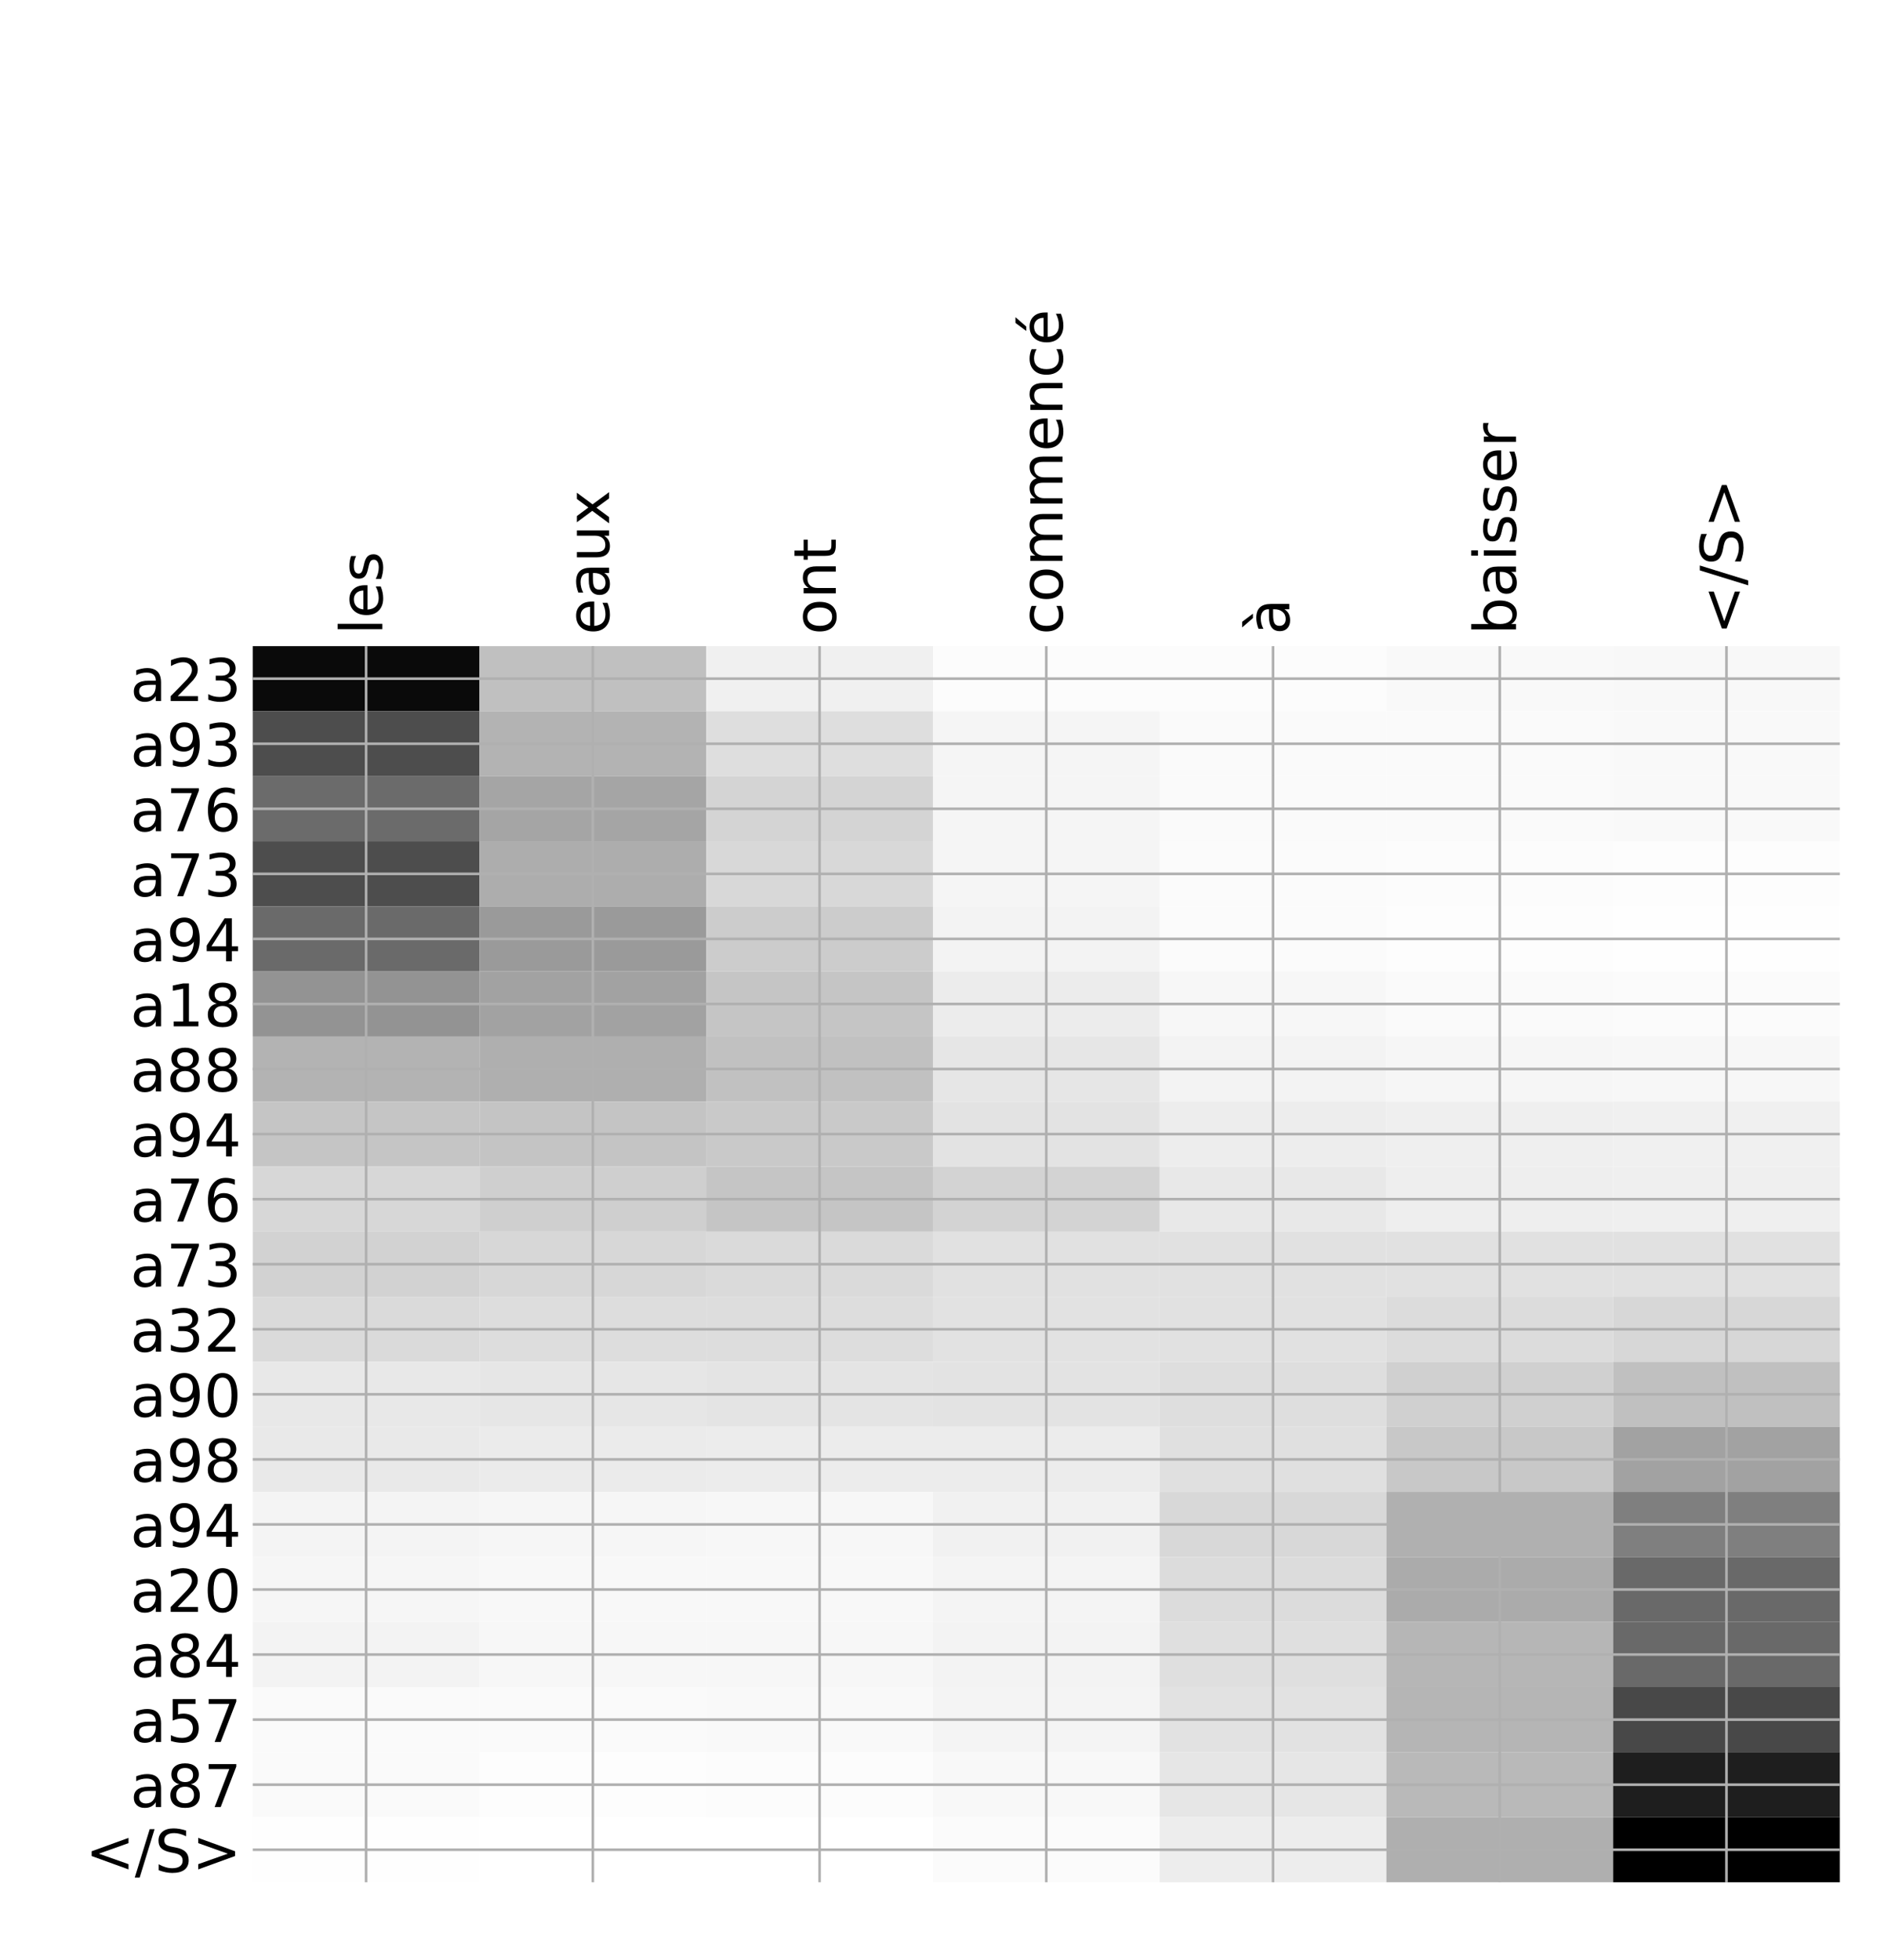 <?xml version="1.0" encoding="utf-8" standalone="no"?>
<!DOCTYPE svg PUBLIC "-//W3C//DTD SVG 1.1//EN"
  "http://www.w3.org/Graphics/SVG/1.1/DTD/svg11.dtd">
<!-- Created with matplotlib (http://matplotlib.org/) -->
<svg height="599pt" version="1.1" viewBox="0 0 576 599" width="576pt" xmlns="http://www.w3.org/2000/svg" xmlns:xlink="http://www.w3.org/1999/xlink">
 <defs>
  <style type="text/css">
*{stroke-linecap:butt;stroke-linejoin:round;}
  </style>
 </defs>
 <g id="figure_1">
  <g id="patch_1">
   <path d="M 0 600 
L 576 600 
L 576 0 
L 0 0 
z
" style="fill:#ffffff;"/>
  </g>
  <g id="axes_1">
   <g id="PolyCollection_1">
    <path clip-path="url(#p29b4d86c1b)" d="M 77.275 197.483 
L 77.275 217.367 
L 146.593 217.367 
L 146.593 197.483 
L 77.275 197.483 
z
" style="fill:#0a0a0a;"/>
    <path clip-path="url(#p29b4d86c1b)" d="M 146.593 197.483 
L 146.593 217.367 
L 215.911 217.367 
L 215.911 197.483 
L 146.593 197.483 
z
" style="fill:#c0c0c0;"/>
    <path clip-path="url(#p29b4d86c1b)" d="M 215.911 197.483 
L 215.911 217.367 
L 285.229 217.367 
L 285.229 197.483 
L 215.911 197.483 
z
" style="fill:#f0f0f0;"/>
    <path clip-path="url(#p29b4d86c1b)" d="M 285.229 197.483 
L 285.229 217.367 
L 354.546 217.367 
L 354.546 197.483 
L 285.229 197.483 
z
" style="fill:#fcfcfc;"/>
    <path clip-path="url(#p29b4d86c1b)" d="M 354.546 197.483 
L 354.546 217.367 
L 423.864 217.367 
L 423.864 197.483 
L 354.546 197.483 
z
" style="fill:#fcfcfc;"/>
    <path clip-path="url(#p29b4d86c1b)" d="M 423.864 197.483 
L 423.864 217.367 
L 493.182 217.367 
L 493.182 197.483 
L 423.864 197.483 
z
" style="fill:#f9f9f9;"/>
    <path clip-path="url(#p29b4d86c1b)" d="M 493.182 197.483 
L 493.182 217.367 
L 562.5 217.367 
L 562.5 197.483 
L 493.182 197.483 
z
" style="fill:#f8f8f8;"/>
    <path clip-path="url(#p29b4d86c1b)" d="M 77.275 217.367 
L 77.275 237.251 
L 146.593 237.251 
L 146.593 217.367 
L 77.275 217.367 
z
" style="fill:#4d4d4d;"/>
    <path clip-path="url(#p29b4d86c1b)" d="M 146.593 217.367 
L 146.593 237.251 
L 215.911 237.251 
L 215.911 217.367 
L 146.593 217.367 
z
" style="fill:#b3b3b3;"/>
    <path clip-path="url(#p29b4d86c1b)" d="M 215.911 217.367 
L 215.911 237.251 
L 285.229 237.251 
L 285.229 217.367 
L 215.911 217.367 
z
" style="fill:#dedede;"/>
    <path clip-path="url(#p29b4d86c1b)" d="M 285.229 217.367 
L 285.229 237.251 
L 354.546 237.251 
L 354.546 217.367 
L 285.229 217.367 
z
" style="fill:#f5f5f5;"/>
    <path clip-path="url(#p29b4d86c1b)" d="M 354.546 217.367 
L 354.546 237.251 
L 423.864 237.251 
L 423.864 217.367 
L 354.546 217.367 
z
" style="fill:#fafafa;"/>
    <path clip-path="url(#p29b4d86c1b)" d="M 423.864 217.367 
L 423.864 237.251 
L 493.182 237.251 
L 493.182 217.367 
L 423.864 217.367 
z
" style="fill:#fafafa;"/>
    <path clip-path="url(#p29b4d86c1b)" d="M 493.182 217.367 
L 493.182 237.251 
L 562.5 237.251 
L 562.5 217.367 
L 493.182 217.367 
z
" style="fill:#f9f9f9;"/>
    <path clip-path="url(#p29b4d86c1b)" d="M 77.275 237.251 
L 77.275 257.135 
L 146.593 257.135 
L 146.593 237.251 
L 77.275 237.251 
z
" style="fill:#6b6b6b;"/>
    <path clip-path="url(#p29b4d86c1b)" d="M 146.593 237.251 
L 146.593 257.135 
L 215.911 257.135 
L 215.911 237.251 
L 146.593 237.251 
z
" style="fill:#a5a5a5;"/>
    <path clip-path="url(#p29b4d86c1b)" d="M 215.911 237.251 
L 215.911 257.135 
L 285.229 257.135 
L 285.229 237.251 
L 215.911 237.251 
z
" style="fill:#d4d4d4;"/>
    <path clip-path="url(#p29b4d86c1b)" d="M 285.229 237.251 
L 285.229 257.135 
L 354.546 257.135 
L 354.546 237.251 
L 285.229 237.251 
z
" style="fill:#f5f5f5;"/>
    <path clip-path="url(#p29b4d86c1b)" d="M 354.546 237.251 
L 354.546 257.135 
L 423.864 257.135 
L 423.864 237.251 
L 354.546 237.251 
z
" style="fill:#fafafa;"/>
    <path clip-path="url(#p29b4d86c1b)" d="M 423.864 237.251 
L 423.864 257.135 
L 493.182 257.135 
L 493.182 237.251 
L 423.864 237.251 
z
" style="fill:#fafafa;"/>
    <path clip-path="url(#p29b4d86c1b)" d="M 493.182 237.251 
L 493.182 257.135 
L 562.5 257.135 
L 562.5 237.251 
L 493.182 237.251 
z
" style="fill:#f9f9f9;"/>
    <path clip-path="url(#p29b4d86c1b)" d="M 77.275 257.135 
L 77.275 277.02 
L 146.593 277.02 
L 146.593 257.135 
L 77.275 257.135 
z
" style="fill:#4d4d4d;"/>
    <path clip-path="url(#p29b4d86c1b)" d="M 146.593 257.135 
L 146.593 277.02 
L 215.911 277.02 
L 215.911 257.135 
L 146.593 257.135 
z
" style="fill:#adadad;"/>
    <path clip-path="url(#p29b4d86c1b)" d="M 215.911 257.135 
L 215.911 277.02 
L 285.229 277.02 
L 285.229 257.135 
L 215.911 257.135 
z
" style="fill:#d8d8d8;"/>
    <path clip-path="url(#p29b4d86c1b)" d="M 285.229 257.135 
L 285.229 277.02 
L 354.546 277.02 
L 354.546 257.135 
L 285.229 257.135 
z
" style="fill:#f5f5f5;"/>
    <path clip-path="url(#p29b4d86c1b)" d="M 354.546 257.135 
L 354.546 277.02 
L 423.864 277.02 
L 423.864 257.135 
L 354.546 257.135 
z
" style="fill:#fbfbfb;"/>
    <path clip-path="url(#p29b4d86c1b)" d="M 423.864 257.135 
L 423.864 277.02 
L 493.182 277.02 
L 493.182 257.135 
L 423.864 257.135 
z
" style="fill:#fcfcfc;"/>
    <path clip-path="url(#p29b4d86c1b)" d="M 493.182 257.135 
L 493.182 277.02 
L 562.5 277.02 
L 562.5 257.135 
L 493.182 257.135 
z
" style="fill:#fdfdfd;"/>
    <path clip-path="url(#p29b4d86c1b)" d="M 77.275 277.02 
L 77.275 296.904 
L 146.593 296.904 
L 146.593 277.02 
L 77.275 277.02 
z
" style="fill:#6a6a6a;"/>
    <path clip-path="url(#p29b4d86c1b)" d="M 146.593 277.02 
L 146.593 296.904 
L 215.911 296.904 
L 215.911 277.02 
L 146.593 277.02 
z
" style="fill:#9a9a9a;"/>
    <path clip-path="url(#p29b4d86c1b)" d="M 215.911 277.02 
L 215.911 296.904 
L 285.229 296.904 
L 285.229 277.02 
L 215.911 277.02 
z
" style="fill:#cccccc;"/>
    <path clip-path="url(#p29b4d86c1b)" d="M 285.229 277.02 
L 285.229 296.904 
L 354.546 296.904 
L 354.546 277.02 
L 285.229 277.02 
z
" style="fill:#f3f3f3;"/>
    <path clip-path="url(#p29b4d86c1b)" d="M 354.546 277.02 
L 354.546 296.904 
L 423.864 296.904 
L 423.864 277.02 
L 354.546 277.02 
z
" style="fill:#fbfbfb;"/>
    <path clip-path="url(#p29b4d86c1b)" d="M 423.864 277.02 
L 423.864 296.904 
L 493.182 296.904 
L 493.182 277.02 
L 423.864 277.02 
z
" style="fill:#fdfdfd;"/>
    <path clip-path="url(#p29b4d86c1b)" d="M 493.182 277.02 
L 493.182 296.904 
L 562.5 296.904 
L 562.5 277.02 
L 493.182 277.02 
z
" style="fill:#fefefe;"/>
    <path clip-path="url(#p29b4d86c1b)" d="M 77.275 296.904 
L 77.275 316.788 
L 146.593 316.788 
L 146.593 296.904 
L 77.275 296.904 
z
" style="fill:#939393;"/>
    <path clip-path="url(#p29b4d86c1b)" d="M 146.593 296.904 
L 146.593 316.788 
L 215.911 316.788 
L 215.911 296.904 
L 146.593 296.904 
z
" style="fill:#a2a2a2;"/>
    <path clip-path="url(#p29b4d86c1b)" d="M 215.911 296.904 
L 215.911 316.788 
L 285.229 316.788 
L 285.229 296.904 
L 215.911 296.904 
z
" style="fill:#c5c5c5;"/>
    <path clip-path="url(#p29b4d86c1b)" d="M 285.229 296.904 
L 285.229 316.788 
L 354.546 316.788 
L 354.546 296.904 
L 285.229 296.904 
z
" style="fill:#ececec;"/>
    <path clip-path="url(#p29b4d86c1b)" d="M 354.546 296.904 
L 354.546 316.788 
L 423.864 316.788 
L 423.864 296.904 
L 354.546 296.904 
z
" style="fill:#f7f7f7;"/>
    <path clip-path="url(#p29b4d86c1b)" d="M 423.864 296.904 
L 423.864 316.788 
L 493.182 316.788 
L 493.182 296.904 
L 423.864 296.904 
z
" style="fill:#fafafa;"/>
    <path clip-path="url(#p29b4d86c1b)" d="M 493.182 296.904 
L 493.182 316.788 
L 562.5 316.788 
L 562.5 296.904 
L 493.182 296.904 
z
" style="fill:#fbfbfb;"/>
    <path clip-path="url(#p29b4d86c1b)" d="M 77.275 316.788 
L 77.275 336.672 
L 146.593 336.672 
L 146.593 316.788 
L 77.275 316.788 
z
" style="fill:#b3b3b3;"/>
    <path clip-path="url(#p29b4d86c1b)" d="M 146.593 316.788 
L 146.593 336.672 
L 215.911 336.672 
L 215.911 316.788 
L 146.593 316.788 
z
" style="fill:#afafaf;"/>
    <path clip-path="url(#p29b4d86c1b)" d="M 215.911 316.788 
L 215.911 336.672 
L 285.229 336.672 
L 285.229 316.788 
L 215.911 316.788 
z
" style="fill:#c1c1c1;"/>
    <path clip-path="url(#p29b4d86c1b)" d="M 285.229 316.788 
L 285.229 336.672 
L 354.546 336.672 
L 354.546 316.788 
L 285.229 316.788 
z
" style="fill:#e6e6e6;"/>
    <path clip-path="url(#p29b4d86c1b)" d="M 354.546 316.788 
L 354.546 336.672 
L 423.864 336.672 
L 423.864 316.788 
L 354.546 316.788 
z
" style="fill:#f3f3f3;"/>
    <path clip-path="url(#p29b4d86c1b)" d="M 423.864 316.788 
L 423.864 336.672 
L 493.182 336.672 
L 493.182 316.788 
L 423.864 316.788 
z
" style="fill:#f6f6f6;"/>
    <path clip-path="url(#p29b4d86c1b)" d="M 493.182 316.788 
L 493.182 336.672 
L 562.5 336.672 
L 562.5 316.788 
L 493.182 316.788 
z
" style="fill:#f7f7f7;"/>
    <path clip-path="url(#p29b4d86c1b)" d="M 77.275 336.672 
L 77.275 356.556 
L 146.593 356.556 
L 146.593 336.672 
L 77.275 336.672 
z
" style="fill:#c5c5c5;"/>
    <path clip-path="url(#p29b4d86c1b)" d="M 146.593 336.672 
L 146.593 356.556 
L 215.911 356.556 
L 215.911 336.672 
L 146.593 336.672 
z
" style="fill:#c4c4c4;"/>
    <path clip-path="url(#p29b4d86c1b)" d="M 215.911 336.672 
L 215.911 356.556 
L 285.229 356.556 
L 285.229 336.672 
L 215.911 336.672 
z
" style="fill:#c9c9c9;"/>
    <path clip-path="url(#p29b4d86c1b)" d="M 285.229 336.672 
L 285.229 356.556 
L 354.546 356.556 
L 354.546 336.672 
L 285.229 336.672 
z
" style="fill:#e3e3e3;"/>
    <path clip-path="url(#p29b4d86c1b)" d="M 354.546 336.672 
L 354.546 356.556 
L 423.864 356.556 
L 423.864 336.672 
L 354.546 336.672 
z
" style="fill:#ededed;"/>
    <path clip-path="url(#p29b4d86c1b)" d="M 423.864 336.672 
L 423.864 356.556 
L 493.182 356.556 
L 493.182 336.672 
L 423.864 336.672 
z
" style="fill:#efefef;"/>
    <path clip-path="url(#p29b4d86c1b)" d="M 493.182 336.672 
L 493.182 356.556 
L 562.5 356.556 
L 562.5 336.672 
L 493.182 336.672 
z
" style="fill:#f0f0f0;"/>
    <path clip-path="url(#p29b4d86c1b)" d="M 77.275 356.556 
L 77.275 376.441 
L 146.593 376.441 
L 146.593 356.556 
L 77.275 356.556 
z
" style="fill:#d7d7d7;"/>
    <path clip-path="url(#p29b4d86c1b)" d="M 146.593 356.556 
L 146.593 376.441 
L 215.911 376.441 
L 215.911 356.556 
L 146.593 356.556 
z
" style="fill:#cfcfcf;"/>
    <path clip-path="url(#p29b4d86c1b)" d="M 215.911 356.556 
L 215.911 376.441 
L 285.229 376.441 
L 285.229 356.556 
L 215.911 356.556 
z
" style="fill:#c5c5c5;"/>
    <path clip-path="url(#p29b4d86c1b)" d="M 285.229 356.556 
L 285.229 376.441 
L 354.546 376.441 
L 354.546 356.556 
L 285.229 356.556 
z
" style="fill:#d3d3d3;"/>
    <path clip-path="url(#p29b4d86c1b)" d="M 354.546 356.556 
L 354.546 376.441 
L 423.864 376.441 
L 423.864 356.556 
L 354.546 356.556 
z
" style="fill:#e8e8e8;"/>
    <path clip-path="url(#p29b4d86c1b)" d="M 423.864 356.556 
L 423.864 376.441 
L 493.182 376.441 
L 493.182 356.556 
L 423.864 356.556 
z
" style="fill:#eeeeee;"/>
    <path clip-path="url(#p29b4d86c1b)" d="M 493.182 356.556 
L 493.182 376.441 
L 562.5 376.441 
L 562.5 356.556 
L 493.182 356.556 
z
" style="fill:#efefef;"/>
    <path clip-path="url(#p29b4d86c1b)" d="M 77.275 376.441 
L 77.275 396.325 
L 146.593 396.325 
L 146.593 376.441 
L 77.275 376.441 
z
" style="fill:#d2d2d2;"/>
    <path clip-path="url(#p29b4d86c1b)" d="M 146.593 376.441 
L 146.593 396.325 
L 215.911 396.325 
L 215.911 376.441 
L 146.593 376.441 
z
" style="fill:#d7d7d7;"/>
    <path clip-path="url(#p29b4d86c1b)" d="M 215.911 376.441 
L 215.911 396.325 
L 285.229 396.325 
L 285.229 376.441 
L 215.911 376.441 
z
" style="fill:#dadada;"/>
    <path clip-path="url(#p29b4d86c1b)" d="M 285.229 376.441 
L 285.229 396.325 
L 354.546 396.325 
L 354.546 376.441 
L 285.229 376.441 
z
" style="fill:#e1e1e1;"/>
    <path clip-path="url(#p29b4d86c1b)" d="M 354.546 376.441 
L 354.546 396.325 
L 423.864 396.325 
L 423.864 376.441 
L 354.546 376.441 
z
" style="fill:#e1e1e1;"/>
    <path clip-path="url(#p29b4d86c1b)" d="M 423.864 376.441 
L 423.864 396.325 
L 493.182 396.325 
L 493.182 376.441 
L 423.864 376.441 
z
" style="fill:#e1e1e1;"/>
    <path clip-path="url(#p29b4d86c1b)" d="M 493.182 376.441 
L 493.182 396.325 
L 562.5 396.325 
L 562.5 376.441 
L 493.182 376.441 
z
" style="fill:#e1e1e1;"/>
    <path clip-path="url(#p29b4d86c1b)" d="M 77.275 396.325 
L 77.275 416.209 
L 146.593 416.209 
L 146.593 396.325 
L 77.275 396.325 
z
" style="fill:#dadada;"/>
    <path clip-path="url(#p29b4d86c1b)" d="M 146.593 396.325 
L 146.593 416.209 
L 215.911 416.209 
L 215.911 396.325 
L 146.593 396.325 
z
" style="fill:#dddddd;"/>
    <path clip-path="url(#p29b4d86c1b)" d="M 215.911 396.325 
L 215.911 416.209 
L 285.229 416.209 
L 285.229 396.325 
L 215.911 396.325 
z
" style="fill:#dddddd;"/>
    <path clip-path="url(#p29b4d86c1b)" d="M 285.229 396.325 
L 285.229 416.209 
L 354.546 416.209 
L 354.546 396.325 
L 285.229 396.325 
z
" style="fill:#e2e2e2;"/>
    <path clip-path="url(#p29b4d86c1b)" d="M 354.546 396.325 
L 354.546 416.209 
L 423.864 416.209 
L 423.864 396.325 
L 354.546 396.325 
z
" style="fill:#e1e1e1;"/>
    <path clip-path="url(#p29b4d86c1b)" d="M 423.864 396.325 
L 423.864 416.209 
L 493.182 416.209 
L 493.182 396.325 
L 423.864 396.325 
z
" style="fill:#dcdcdc;"/>
    <path clip-path="url(#p29b4d86c1b)" d="M 493.182 396.325 
L 493.182 416.209 
L 562.5 416.209 
L 562.5 396.325 
L 493.182 396.325 
z
" style="fill:#d7d7d7;"/>
    <path clip-path="url(#p29b4d86c1b)" d="M 77.275 416.209 
L 77.275 436.093 
L 146.593 436.093 
L 146.593 416.209 
L 77.275 416.209 
z
" style="fill:#e8e8e8;"/>
    <path clip-path="url(#p29b4d86c1b)" d="M 146.593 416.209 
L 146.593 436.093 
L 215.911 436.093 
L 215.911 416.209 
L 146.593 416.209 
z
" style="fill:#e6e6e6;"/>
    <path clip-path="url(#p29b4d86c1b)" d="M 215.911 416.209 
L 215.911 436.093 
L 285.229 436.093 
L 285.229 416.209 
L 215.911 416.209 
z
" style="fill:#e4e4e4;"/>
    <path clip-path="url(#p29b4d86c1b)" d="M 285.229 416.209 
L 285.229 436.093 
L 354.546 436.093 
L 354.546 416.209 
L 285.229 416.209 
z
" style="fill:#e3e3e3;"/>
    <path clip-path="url(#p29b4d86c1b)" d="M 354.546 416.209 
L 354.546 436.093 
L 423.864 436.093 
L 423.864 416.209 
L 354.546 416.209 
z
" style="fill:#dedede;"/>
    <path clip-path="url(#p29b4d86c1b)" d="M 423.864 416.209 
L 423.864 436.093 
L 493.182 436.093 
L 493.182 416.209 
L 423.864 416.209 
z
" style="fill:#d0d0d0;"/>
    <path clip-path="url(#p29b4d86c1b)" d="M 493.182 416.209 
L 493.182 436.093 
L 562.5 436.093 
L 562.5 416.209 
L 493.182 416.209 
z
" style="fill:#c0c0c0;"/>
    <path clip-path="url(#p29b4d86c1b)" d="M 77.275 436.093 
L 77.275 455.978 
L 146.593 455.978 
L 146.593 436.093 
L 77.275 436.093 
z
" style="fill:#e9e9e9;"/>
    <path clip-path="url(#p29b4d86c1b)" d="M 146.593 436.093 
L 146.593 455.978 
L 215.911 455.978 
L 215.911 436.093 
L 146.593 436.093 
z
" style="fill:#ebebeb;"/>
    <path clip-path="url(#p29b4d86c1b)" d="M 215.911 436.093 
L 215.911 455.978 
L 285.229 455.978 
L 285.229 436.093 
L 215.911 436.093 
z
" style="fill:#ececec;"/>
    <path clip-path="url(#p29b4d86c1b)" d="M 285.229 436.093 
L 285.229 455.978 
L 354.546 455.978 
L 354.546 436.093 
L 285.229 436.093 
z
" style="fill:#ececec;"/>
    <path clip-path="url(#p29b4d86c1b)" d="M 354.546 436.093 
L 354.546 455.978 
L 423.864 455.978 
L 423.864 436.093 
L 354.546 436.093 
z
" style="fill:#e0e0e0;"/>
    <path clip-path="url(#p29b4d86c1b)" d="M 423.864 436.093 
L 423.864 455.978 
L 493.182 455.978 
L 493.182 436.093 
L 423.864 436.093 
z
" style="fill:#c8c8c8;"/>
    <path clip-path="url(#p29b4d86c1b)" d="M 493.182 436.093 
L 493.182 455.978 
L 562.5 455.978 
L 562.5 436.093 
L 493.182 436.093 
z
" style="fill:#a2a2a2;"/>
    <path clip-path="url(#p29b4d86c1b)" d="M 77.275 455.978 
L 77.275 475.862 
L 146.593 475.862 
L 146.593 455.978 
L 77.275 455.978 
z
" style="fill:#f4f4f4;"/>
    <path clip-path="url(#p29b4d86c1b)" d="M 146.593 455.978 
L 146.593 475.862 
L 215.911 475.862 
L 215.911 455.978 
L 146.593 455.978 
z
" style="fill:#f6f6f6;"/>
    <path clip-path="url(#p29b4d86c1b)" d="M 215.911 455.978 
L 215.911 475.862 
L 285.229 475.862 
L 285.229 455.978 
L 215.911 455.978 
z
" style="fill:#f7f7f7;"/>
    <path clip-path="url(#p29b4d86c1b)" d="M 285.229 455.978 
L 285.229 475.862 
L 354.546 475.862 
L 354.546 455.978 
L 285.229 455.978 
z
" style="fill:#f1f1f1;"/>
    <path clip-path="url(#p29b4d86c1b)" d="M 354.546 455.978 
L 354.546 475.862 
L 423.864 475.862 
L 423.864 455.978 
L 354.546 455.978 
z
" style="fill:#d8d8d8;"/>
    <path clip-path="url(#p29b4d86c1b)" d="M 423.864 455.978 
L 423.864 475.862 
L 493.182 475.862 
L 493.182 455.978 
L 423.864 455.978 
z
" style="fill:#b0b0b0;"/>
    <path clip-path="url(#p29b4d86c1b)" d="M 493.182 455.978 
L 493.182 475.862 
L 562.5 475.862 
L 562.5 455.978 
L 493.182 455.978 
z
" style="fill:#7f7f7f;"/>
    <path clip-path="url(#p29b4d86c1b)" d="M 77.275 475.862 
L 77.275 495.746 
L 146.593 495.746 
L 146.593 475.862 
L 77.275 475.862 
z
" style="fill:#f6f6f6;"/>
    <path clip-path="url(#p29b4d86c1b)" d="M 146.593 475.862 
L 146.593 495.746 
L 215.911 495.746 
L 215.911 475.862 
L 146.593 475.862 
z
" style="fill:#f8f8f8;"/>
    <path clip-path="url(#p29b4d86c1b)" d="M 215.911 475.862 
L 215.911 495.746 
L 285.229 495.746 
L 285.229 475.862 
L 215.911 475.862 
z
" style="fill:#f8f8f8;"/>
    <path clip-path="url(#p29b4d86c1b)" d="M 285.229 475.862 
L 285.229 495.746 
L 354.546 495.746 
L 354.546 475.862 
L 285.229 475.862 
z
" style="fill:#f4f4f4;"/>
    <path clip-path="url(#p29b4d86c1b)" d="M 354.546 475.862 
L 354.546 495.746 
L 423.864 495.746 
L 423.864 475.862 
L 354.546 475.862 
z
" style="fill:#dcdcdc;"/>
    <path clip-path="url(#p29b4d86c1b)" d="M 423.864 475.862 
L 423.864 495.746 
L 493.182 495.746 
L 493.182 475.862 
L 423.864 475.862 
z
" style="fill:#ababab;"/>
    <path clip-path="url(#p29b4d86c1b)" d="M 493.182 475.862 
L 493.182 495.746 
L 562.5 495.746 
L 562.5 475.862 
L 493.182 475.862 
z
" style="fill:#696969;"/>
    <path clip-path="url(#p29b4d86c1b)" d="M 77.275 495.746 
L 77.275 515.63 
L 146.593 515.63 
L 146.593 495.746 
L 77.275 495.746 
z
" style="fill:#f3f3f3;"/>
    <path clip-path="url(#p29b4d86c1b)" d="M 146.593 495.746 
L 146.593 515.63 
L 215.911 515.63 
L 215.911 495.746 
L 146.593 495.746 
z
" style="fill:#f7f7f7;"/>
    <path clip-path="url(#p29b4d86c1b)" d="M 215.911 495.746 
L 215.911 515.63 
L 285.229 515.63 
L 285.229 495.746 
L 215.911 495.746 
z
" style="fill:#f7f7f7;"/>
    <path clip-path="url(#p29b4d86c1b)" d="M 285.229 495.746 
L 285.229 515.63 
L 354.546 515.63 
L 354.546 495.746 
L 285.229 495.746 
z
" style="fill:#f3f3f3;"/>
    <path clip-path="url(#p29b4d86c1b)" d="M 354.546 495.746 
L 354.546 515.63 
L 423.864 515.63 
L 423.864 495.746 
L 354.546 495.746 
z
" style="fill:#dfdfdf;"/>
    <path clip-path="url(#p29b4d86c1b)" d="M 423.864 495.746 
L 423.864 515.63 
L 493.182 515.63 
L 493.182 495.746 
L 423.864 495.746 
z
" style="fill:#b6b6b6;"/>
    <path clip-path="url(#p29b4d86c1b)" d="M 493.182 495.746 
L 493.182 515.63 
L 562.5 515.63 
L 562.5 495.746 
L 493.182 495.746 
z
" style="fill:#696969;"/>
    <path clip-path="url(#p29b4d86c1b)" d="M 77.275 515.63 
L 77.275 535.514 
L 146.593 535.514 
L 146.593 515.63 
L 77.275 515.63 
z
" style="fill:#fafafa;"/>
    <path clip-path="url(#p29b4d86c1b)" d="M 146.593 515.63 
L 146.593 535.514 
L 215.911 535.514 
L 215.911 515.63 
L 146.593 515.63 
z
" style="fill:#fafafa;"/>
    <path clip-path="url(#p29b4d86c1b)" d="M 215.911 515.63 
L 215.911 535.514 
L 285.229 535.514 
L 285.229 515.63 
L 215.911 515.63 
z
" style="fill:#f9f9f9;"/>
    <path clip-path="url(#p29b4d86c1b)" d="M 285.229 515.63 
L 285.229 535.514 
L 354.546 535.514 
L 354.546 515.63 
L 285.229 515.63 
z
" style="fill:#f4f4f4;"/>
    <path clip-path="url(#p29b4d86c1b)" d="M 354.546 515.63 
L 354.546 535.514 
L 423.864 535.514 
L 423.864 515.63 
L 354.546 515.63 
z
" style="fill:#e2e2e2;"/>
    <path clip-path="url(#p29b4d86c1b)" d="M 423.864 515.63 
L 423.864 535.514 
L 493.182 535.514 
L 493.182 515.63 
L 423.864 515.63 
z
" style="fill:#b5b5b5;"/>
    <path clip-path="url(#p29b4d86c1b)" d="M 493.182 515.63 
L 493.182 535.514 
L 562.5 535.514 
L 562.5 515.63 
L 493.182 515.63 
z
" style="fill:#484848;"/>
    <path clip-path="url(#p29b4d86c1b)" d="M 77.275 535.514 
L 77.275 555.399 
L 146.593 555.399 
L 146.593 535.514 
L 77.275 535.514 
z
" style="fill:#fafafa;"/>
    <path clip-path="url(#p29b4d86c1b)" d="M 146.593 535.514 
L 146.593 555.399 
L 215.911 555.399 
L 215.911 535.514 
L 146.593 535.514 
z
" style="fill:#fdfdfd;"/>
    <path clip-path="url(#p29b4d86c1b)" d="M 215.911 535.514 
L 215.911 555.399 
L 285.229 555.399 
L 285.229 535.514 
L 215.911 535.514 
z
" style="fill:#fcfcfc;"/>
    <path clip-path="url(#p29b4d86c1b)" d="M 285.229 535.514 
L 285.229 555.399 
L 354.546 555.399 
L 354.546 535.514 
L 285.229 535.514 
z
" style="fill:#f8f8f8;"/>
    <path clip-path="url(#p29b4d86c1b)" d="M 354.546 535.514 
L 354.546 555.399 
L 423.864 555.399 
L 423.864 535.514 
L 354.546 535.514 
z
" style="fill:#e6e6e6;"/>
    <path clip-path="url(#p29b4d86c1b)" d="M 423.864 535.514 
L 423.864 555.399 
L 493.182 555.399 
L 493.182 535.514 
L 423.864 535.514 
z
" style="fill:#b9b9b9;"/>
    <path clip-path="url(#p29b4d86c1b)" d="M 493.182 535.514 
L 493.182 555.399 
L 562.5 555.399 
L 562.5 535.514 
L 493.182 535.514 
z
" style="fill:#1e1e1e;"/>
    <path clip-path="url(#p29b4d86c1b)" d="M 77.275 555.399 
L 77.275 575.283 
L 146.593 575.283 
L 146.593 555.399 
L 77.275 555.399 
z
" style="fill:#fefefe;"/>
    <path clip-path="url(#p29b4d86c1b)" d="M 146.593 555.399 
L 146.593 575.283 
L 215.911 575.283 
L 215.911 555.399 
L 146.593 555.399 
z
" style="fill:#ffffff;"/>
    <path clip-path="url(#p29b4d86c1b)" d="M 215.911 555.399 
L 215.911 575.283 
L 285.229 575.283 
L 285.229 555.399 
L 215.911 555.399 
z
" style="fill:#ffffff;"/>
    <path clip-path="url(#p29b4d86c1b)" d="M 285.229 555.399 
L 285.229 575.283 
L 354.546 575.283 
L 354.546 555.399 
L 285.229 555.399 
z
" style="fill:#fbfbfb;"/>
    <path clip-path="url(#p29b4d86c1b)" d="M 354.546 555.399 
L 354.546 575.283 
L 423.864 575.283 
L 423.864 555.399 
L 354.546 555.399 
z
" style="fill:#ededed;"/>
    <path clip-path="url(#p29b4d86c1b)" d="M 423.864 555.399 
L 423.864 575.283 
L 493.182 575.283 
L 493.182 555.399 
L 423.864 555.399 
z
" style="fill:#afafaf;"/>
    <path clip-path="url(#p29b4d86c1b)" d="M 493.182 555.399 
L 493.182 575.283 
L 562.5 575.283 
L 562.5 555.399 
L 493.182 555.399 
z
"/>
   </g>
   <g id="matplotlib.axis_1">
    <g id="xtick_1">
     <g id="line2d_1">
      <path clip-path="url(#p29b4d86c1b)" d="M 111.934 575.283 
L 111.934 197.483 
" style="fill:none;stroke:#b0b0b0;stroke-linecap:square;stroke-width:0.8;"/>
     </g>
     <g id="line2d_2"/>
     <g id="text_1">
      <!-- les -->
      <defs>
       <path d="M 9.422 75.984 
L 18.406 75.984 
L 18.406 0 
L 9.422 0 
z
" id="DejaVuSans-6c"/>
       <path d="M 56.203 29.594 
L 56.203 25.203 
L 14.891 25.203 
Q 15.484 15.922 20.484 11.062 
Q 25.484 6.203 34.422 6.203 
Q 39.594 6.203 44.453 7.469 
Q 49.312 8.734 54.109 11.281 
L 54.109 2.781 
Q 49.266 0.734 44.188 -0.344 
Q 39.109 -1.422 33.891 -1.422 
Q 20.797 -1.422 13.156 6.188 
Q 5.516 13.812 5.516 26.812 
Q 5.516 40.234 12.766 48.109 
Q 20.016 56 32.328 56 
Q 43.359 56 49.781 48.891 
Q 56.203 41.797 56.203 29.594 
z
M 47.219 32.234 
Q 47.125 39.594 43.094 43.984 
Q 39.062 48.391 32.422 48.391 
Q 24.906 48.391 20.391 44.141 
Q 15.875 39.891 15.188 32.172 
z
" id="DejaVuSans-65"/>
       <path d="M 44.281 53.078 
L 44.281 44.578 
Q 40.484 46.531 36.375 47.5 
Q 32.281 48.484 27.875 48.484 
Q 21.188 48.484 17.844 46.438 
Q 14.5 44.391 14.5 40.281 
Q 14.5 37.156 16.891 35.375 
Q 19.281 33.594 26.516 31.984 
L 29.594 31.297 
Q 39.156 29.25 43.188 25.516 
Q 47.219 21.781 47.219 15.094 
Q 47.219 7.469 41.188 3.016 
Q 35.156 -1.422 24.609 -1.422 
Q 20.219 -1.422 15.453 -0.562 
Q 10.688 0.297 5.422 2 
L 5.422 11.281 
Q 10.406 8.688 15.234 7.391 
Q 20.062 6.109 24.812 6.109 
Q 31.156 6.109 34.562 8.281 
Q 37.984 10.453 37.984 14.406 
Q 37.984 18.062 35.516 20.016 
Q 33.062 21.969 24.703 23.781 
L 21.578 24.516 
Q 13.234 26.266 9.516 29.906 
Q 5.812 33.547 5.812 39.891 
Q 5.812 47.609 11.281 51.797 
Q 16.75 56 26.812 56 
Q 31.781 56 36.172 55.266 
Q 40.578 54.547 44.281 53.078 
z
" id="DejaVuSans-73"/>
      </defs>
      <g transform="translate(116.901 193.983)rotate(-90)scale(0.18 -0.18)">
       <use xlink:href="#DejaVuSans-6c"/>
       <use x="27.783" xlink:href="#DejaVuSans-65"/>
       <use x="89.307" xlink:href="#DejaVuSans-73"/>
      </g>
     </g>
    </g>
    <g id="xtick_2">
     <g id="line2d_3">
      <path clip-path="url(#p29b4d86c1b)" d="M 181.252 575.283 
L 181.252 197.483 
" style="fill:none;stroke:#b0b0b0;stroke-linecap:square;stroke-width:0.8;"/>
     </g>
     <g id="line2d_4"/>
     <g id="text_2">
      <!-- eaux -->
      <defs>
       <path d="M 34.281 27.484 
Q 23.391 27.484 19.188 25 
Q 14.984 22.516 14.984 16.5 
Q 14.984 11.719 18.141 8.906 
Q 21.297 6.109 26.703 6.109 
Q 34.188 6.109 38.703 11.406 
Q 43.219 16.703 43.219 25.484 
L 43.219 27.484 
z
M 52.203 31.203 
L 52.203 0 
L 43.219 0 
L 43.219 8.297 
Q 40.141 3.328 35.547 0.953 
Q 30.953 -1.422 24.312 -1.422 
Q 15.922 -1.422 10.953 3.297 
Q 6 8.016 6 15.922 
Q 6 25.141 12.172 29.828 
Q 18.359 34.516 30.609 34.516 
L 43.219 34.516 
L 43.219 35.406 
Q 43.219 41.609 39.141 45 
Q 35.062 48.391 27.688 48.391 
Q 23 48.391 18.547 47.266 
Q 14.109 46.141 10.016 43.891 
L 10.016 52.203 
Q 14.938 54.109 19.578 55.047 
Q 24.219 56 28.609 56 
Q 40.484 56 46.344 49.844 
Q 52.203 43.703 52.203 31.203 
z
" id="DejaVuSans-61"/>
       <path d="M 8.5 21.578 
L 8.5 54.688 
L 17.484 54.688 
L 17.484 21.922 
Q 17.484 14.156 20.5 10.266 
Q 23.531 6.391 29.594 6.391 
Q 36.859 6.391 41.078 11.031 
Q 45.312 15.672 45.312 23.688 
L 45.312 54.688 
L 54.297 54.688 
L 54.297 0 
L 45.312 0 
L 45.312 8.406 
Q 42.047 3.422 37.719 1 
Q 33.406 -1.422 27.688 -1.422 
Q 18.266 -1.422 13.375 4.438 
Q 8.5 10.297 8.5 21.578 
z
M 31.109 56 
z
" id="DejaVuSans-75"/>
       <path d="M 54.891 54.688 
L 35.109 28.078 
L 55.906 0 
L 45.312 0 
L 29.391 21.484 
L 13.484 0 
L 2.875 0 
L 24.125 28.609 
L 4.688 54.688 
L 15.281 54.688 
L 29.781 35.203 
L 44.281 54.688 
z
" id="DejaVuSans-78"/>
      </defs>
      <g transform="translate(186.219 193.983)rotate(-90)scale(0.18 -0.18)">
       <use xlink:href="#DejaVuSans-65"/>
       <use x="61.523" xlink:href="#DejaVuSans-61"/>
       <use x="122.803" xlink:href="#DejaVuSans-75"/>
       <use x="186.182" xlink:href="#DejaVuSans-78"/>
      </g>
     </g>
    </g>
    <g id="xtick_3">
     <g id="line2d_5">
      <path clip-path="url(#p29b4d86c1b)" d="M 250.57 575.283 
L 250.57 197.483 
" style="fill:none;stroke:#b0b0b0;stroke-linecap:square;stroke-width:0.8;"/>
     </g>
     <g id="line2d_6"/>
     <g id="text_3">
      <!-- ont -->
      <defs>
       <path d="M 30.609 48.391 
Q 23.391 48.391 19.188 42.75 
Q 14.984 37.109 14.984 27.297 
Q 14.984 17.484 19.156 11.844 
Q 23.344 6.203 30.609 6.203 
Q 37.797 6.203 41.984 11.859 
Q 46.188 17.531 46.188 27.297 
Q 46.188 37.016 41.984 42.703 
Q 37.797 48.391 30.609 48.391 
z
M 30.609 56 
Q 42.328 56 49.016 48.375 
Q 55.719 40.766 55.719 27.297 
Q 55.719 13.875 49.016 6.219 
Q 42.328 -1.422 30.609 -1.422 
Q 18.844 -1.422 12.172 6.219 
Q 5.516 13.875 5.516 27.297 
Q 5.516 40.766 12.172 48.375 
Q 18.844 56 30.609 56 
z
" id="DejaVuSans-6f"/>
       <path d="M 54.891 33.016 
L 54.891 0 
L 45.906 0 
L 45.906 32.719 
Q 45.906 40.484 42.875 44.328 
Q 39.844 48.188 33.797 48.188 
Q 26.516 48.188 22.312 43.547 
Q 18.109 38.922 18.109 30.906 
L 18.109 0 
L 9.078 0 
L 9.078 54.688 
L 18.109 54.688 
L 18.109 46.188 
Q 21.344 51.125 25.703 53.562 
Q 30.078 56 35.797 56 
Q 45.219 56 50.047 50.172 
Q 54.891 44.344 54.891 33.016 
z
" id="DejaVuSans-6e"/>
       <path d="M 18.312 70.219 
L 18.312 54.688 
L 36.812 54.688 
L 36.812 47.703 
L 18.312 47.703 
L 18.312 18.016 
Q 18.312 11.328 20.141 9.422 
Q 21.969 7.516 27.594 7.516 
L 36.812 7.516 
L 36.812 0 
L 27.594 0 
Q 17.188 0 13.234 3.875 
Q 9.281 7.766 9.281 18.016 
L 9.281 47.703 
L 2.688 47.703 
L 2.688 54.688 
L 9.281 54.688 
L 9.281 70.219 
z
" id="DejaVuSans-74"/>
      </defs>
      <g transform="translate(255.537 193.983)rotate(-90)scale(0.18 -0.18)">
       <use xlink:href="#DejaVuSans-6f"/>
       <use x="61.182" xlink:href="#DejaVuSans-6e"/>
       <use x="124.561" xlink:href="#DejaVuSans-74"/>
      </g>
     </g>
    </g>
    <g id="xtick_4">
     <g id="line2d_7">
      <path clip-path="url(#p29b4d86c1b)" d="M 319.887 575.283 
L 319.887 197.483 
" style="fill:none;stroke:#b0b0b0;stroke-linecap:square;stroke-width:0.8;"/>
     </g>
     <g id="line2d_8"/>
     <g id="text_4">
      <!-- commencé -->
      <defs>
       <path d="M 48.781 52.594 
L 48.781 44.188 
Q 44.969 46.297 41.141 47.344 
Q 37.312 48.391 33.406 48.391 
Q 24.656 48.391 19.812 42.844 
Q 14.984 37.312 14.984 27.297 
Q 14.984 17.281 19.812 11.734 
Q 24.656 6.203 33.406 6.203 
Q 37.312 6.203 41.141 7.25 
Q 44.969 8.297 48.781 10.406 
L 48.781 2.094 
Q 45.016 0.344 40.984 -0.531 
Q 36.969 -1.422 32.422 -1.422 
Q 20.062 -1.422 12.781 6.344 
Q 5.516 14.109 5.516 27.297 
Q 5.516 40.672 12.859 48.328 
Q 20.219 56 33.016 56 
Q 37.156 56 41.109 55.141 
Q 45.062 54.297 48.781 52.594 
z
" id="DejaVuSans-63"/>
       <path d="M 52 44.188 
Q 55.375 50.25 60.062 53.125 
Q 64.75 56 71.094 56 
Q 79.641 56 84.281 50.016 
Q 88.922 44.047 88.922 33.016 
L 88.922 0 
L 79.891 0 
L 79.891 32.719 
Q 79.891 40.578 77.094 44.375 
Q 74.312 48.188 68.609 48.188 
Q 61.625 48.188 57.562 43.547 
Q 53.516 38.922 53.516 30.906 
L 53.516 0 
L 44.484 0 
L 44.484 32.719 
Q 44.484 40.625 41.703 44.406 
Q 38.922 48.188 33.109 48.188 
Q 26.219 48.188 22.156 43.531 
Q 18.109 38.875 18.109 30.906 
L 18.109 0 
L 9.078 0 
L 9.078 54.688 
L 18.109 54.688 
L 18.109 46.188 
Q 21.188 51.219 25.484 53.609 
Q 29.781 56 35.688 56 
Q 41.656 56 45.828 52.969 
Q 50 49.953 52 44.188 
z
" id="DejaVuSans-6d"/>
       <path d="M 56.203 29.594 
L 56.203 25.203 
L 14.891 25.203 
Q 15.484 15.922 20.484 11.062 
Q 25.484 6.203 34.422 6.203 
Q 39.594 6.203 44.453 7.469 
Q 49.312 8.734 54.109 11.281 
L 54.109 2.781 
Q 49.266 0.734 44.188 -0.344 
Q 39.109 -1.422 33.891 -1.422 
Q 20.797 -1.422 13.156 6.188 
Q 5.516 13.812 5.516 26.812 
Q 5.516 40.234 12.766 48.109 
Q 20.016 56 32.328 56 
Q 43.359 56 49.781 48.891 
Q 56.203 41.797 56.203 29.594 
z
M 47.219 32.234 
Q 47.125 39.594 43.094 43.984 
Q 39.062 48.391 32.422 48.391 
Q 24.906 48.391 20.391 44.141 
Q 15.875 39.891 15.188 32.172 
z
M 38.531 79.984 
L 48.25 79.984 
L 32.344 61.625 
L 24.859 61.625 
z
" id="DejaVuSans-e9"/>
      </defs>
      <g transform="translate(324.854 193.983)rotate(-90)scale(0.18 -0.18)">
       <use xlink:href="#DejaVuSans-63"/>
       <use x="54.98" xlink:href="#DejaVuSans-6f"/>
       <use x="116.162" xlink:href="#DejaVuSans-6d"/>
       <use x="213.574" xlink:href="#DejaVuSans-6d"/>
       <use x="310.986" xlink:href="#DejaVuSans-65"/>
       <use x="372.51" xlink:href="#DejaVuSans-6e"/>
       <use x="435.889" xlink:href="#DejaVuSans-63"/>
       <use x="490.869" xlink:href="#DejaVuSans-e9"/>
      </g>
     </g>
    </g>
    <g id="xtick_5">
     <g id="line2d_9">
      <path clip-path="url(#p29b4d86c1b)" d="M 389.205 575.283 
L 389.205 197.483 
" style="fill:none;stroke:#b0b0b0;stroke-linecap:square;stroke-width:0.8;"/>
     </g>
     <g id="line2d_10"/>
     <g id="text_5">
      <!-- à -->
      <defs>
       <path d="M 34.281 27.484 
Q 23.391 27.484 19.188 25 
Q 14.984 22.516 14.984 16.5 
Q 14.984 11.719 18.141 8.906 
Q 21.297 6.109 26.703 6.109 
Q 34.188 6.109 38.703 11.406 
Q 43.219 16.703 43.219 25.484 
L 43.219 27.484 
z
M 52.203 31.203 
L 52.203 0 
L 43.219 0 
L 43.219 8.297 
Q 40.141 3.328 35.547 0.953 
Q 30.953 -1.422 24.312 -1.422 
Q 15.922 -1.422 10.953 3.297 
Q 6 8.016 6 15.922 
Q 6 25.141 12.172 29.828 
Q 18.359 34.516 30.609 34.516 
L 43.219 34.516 
L 43.219 35.406 
Q 43.219 41.609 39.141 45 
Q 35.062 48.391 27.688 48.391 
Q 23 48.391 18.547 47.266 
Q 14.109 46.141 10.016 43.891 
L 10.016 52.203 
Q 14.938 54.109 19.578 55.047 
Q 24.219 56 28.609 56 
Q 40.484 56 46.344 49.844 
Q 52.203 43.703 52.203 31.203 
z
M 21.922 79.984 
L 35.688 61.719 
L 28.219 61.719 
L 12.297 79.984 
z
" id="DejaVuSans-e0"/>
      </defs>
      <g transform="translate(394.172 193.983)rotate(-90)scale(0.18 -0.18)">
       <use xlink:href="#DejaVuSans-e0"/>
      </g>
     </g>
    </g>
    <g id="xtick_6">
     <g id="line2d_11">
      <path clip-path="url(#p29b4d86c1b)" d="M 458.523 575.283 
L 458.523 197.483 
" style="fill:none;stroke:#b0b0b0;stroke-linecap:square;stroke-width:0.8;"/>
     </g>
     <g id="line2d_12"/>
     <g id="text_6">
      <!-- baisser -->
      <defs>
       <path d="M 48.688 27.297 
Q 48.688 37.203 44.609 42.844 
Q 40.531 48.484 33.406 48.484 
Q 26.266 48.484 22.188 42.844 
Q 18.109 37.203 18.109 27.297 
Q 18.109 17.391 22.188 11.75 
Q 26.266 6.109 33.406 6.109 
Q 40.531 6.109 44.609 11.75 
Q 48.688 17.391 48.688 27.297 
z
M 18.109 46.391 
Q 20.953 51.266 25.266 53.625 
Q 29.594 56 35.594 56 
Q 45.562 56 51.781 48.094 
Q 58.016 40.188 58.016 27.297 
Q 58.016 14.406 51.781 6.484 
Q 45.562 -1.422 35.594 -1.422 
Q 29.594 -1.422 25.266 0.953 
Q 20.953 3.328 18.109 8.203 
L 18.109 0 
L 9.078 0 
L 9.078 75.984 
L 18.109 75.984 
z
" id="DejaVuSans-62"/>
       <path d="M 9.422 54.688 
L 18.406 54.688 
L 18.406 0 
L 9.422 0 
z
M 9.422 75.984 
L 18.406 75.984 
L 18.406 64.594 
L 9.422 64.594 
z
" id="DejaVuSans-69"/>
       <path d="M 41.109 46.297 
Q 39.594 47.172 37.812 47.578 
Q 36.031 48 33.891 48 
Q 26.266 48 22.188 43.047 
Q 18.109 38.094 18.109 28.812 
L 18.109 0 
L 9.078 0 
L 9.078 54.688 
L 18.109 54.688 
L 18.109 46.188 
Q 20.953 51.172 25.484 53.578 
Q 30.031 56 36.531 56 
Q 37.453 56 38.578 55.875 
Q 39.703 55.766 41.062 55.516 
z
" id="DejaVuSans-72"/>
      </defs>
      <g transform="translate(463.49 193.983)rotate(-90)scale(0.18 -0.18)">
       <use xlink:href="#DejaVuSans-62"/>
       <use x="63.477" xlink:href="#DejaVuSans-61"/>
       <use x="124.756" xlink:href="#DejaVuSans-69"/>
       <use x="152.539" xlink:href="#DejaVuSans-73"/>
       <use x="204.639" xlink:href="#DejaVuSans-73"/>
       <use x="256.738" xlink:href="#DejaVuSans-65"/>
       <use x="318.262" xlink:href="#DejaVuSans-72"/>
      </g>
     </g>
    </g>
    <g id="xtick_7">
     <g id="line2d_13">
      <path clip-path="url(#p29b4d86c1b)" d="M 527.841 575.283 
L 527.841 197.483 
" style="fill:none;stroke:#b0b0b0;stroke-linecap:square;stroke-width:0.8;"/>
     </g>
     <g id="line2d_14"/>
     <g id="text_7">
      <!-- &lt;/S&gt; -->
      <defs>
       <path d="M 73.188 49.219 
L 22.797 31.297 
L 73.188 13.484 
L 73.188 4.594 
L 10.594 27.297 
L 10.594 35.406 
L 73.188 58.109 
z
" id="DejaVuSans-3c"/>
       <path d="M 25.391 72.906 
L 33.688 72.906 
L 8.297 -9.281 
L 0 -9.281 
z
" id="DejaVuSans-2f"/>
       <path d="M 53.516 70.516 
L 53.516 60.891 
Q 47.906 63.578 42.922 64.891 
Q 37.938 66.219 33.297 66.219 
Q 25.25 66.219 20.875 63.094 
Q 16.5 59.969 16.5 54.203 
Q 16.5 49.359 19.406 46.891 
Q 22.312 44.438 30.422 42.922 
L 36.375 41.703 
Q 47.406 39.594 52.656 34.297 
Q 57.906 29 57.906 20.125 
Q 57.906 9.516 50.797 4.047 
Q 43.703 -1.422 29.984 -1.422 
Q 24.812 -1.422 18.969 -0.25 
Q 13.141 0.922 6.891 3.219 
L 6.891 13.375 
Q 12.891 10.016 18.656 8.297 
Q 24.422 6.594 29.984 6.594 
Q 38.422 6.594 43.016 9.906 
Q 47.609 13.234 47.609 19.391 
Q 47.609 24.75 44.312 27.781 
Q 41.016 30.812 33.5 32.328 
L 27.484 33.5 
Q 16.453 35.688 11.516 40.375 
Q 6.594 45.062 6.594 53.422 
Q 6.594 63.094 13.406 68.656 
Q 20.219 74.219 32.172 74.219 
Q 37.312 74.219 42.625 73.281 
Q 47.953 72.359 53.516 70.516 
z
" id="DejaVuSans-53"/>
       <path d="M 10.594 49.219 
L 10.594 58.109 
L 73.188 35.406 
L 73.188 27.297 
L 10.594 4.594 
L 10.594 13.484 
L 60.891 31.297 
z
" id="DejaVuSans-3e"/>
      </defs>
      <g transform="translate(532.808 193.983)rotate(-90)scale(0.18 -0.18)">
       <use xlink:href="#DejaVuSans-3c"/>
       <use x="83.789" xlink:href="#DejaVuSans-2f"/>
       <use x="117.48" xlink:href="#DejaVuSans-53"/>
       <use x="180.957" xlink:href="#DejaVuSans-3e"/>
      </g>
     </g>
    </g>
   </g>
   <g id="matplotlib.axis_2">
    <g id="ytick_1">
     <g id="line2d_15">
      <path clip-path="url(#p29b4d86c1b)" d="M 77.275 207.425 
L 562.5 207.425 
" style="fill:none;stroke:#b0b0b0;stroke-linecap:square;stroke-width:0.8;"/>
     </g>
     <g id="line2d_16"/>
     <g id="text_8">
      <!-- a23 -->
      <defs>
       <path d="M 19.188 8.297 
L 53.609 8.297 
L 53.609 0 
L 7.328 0 
L 7.328 8.297 
Q 12.938 14.109 22.625 23.891 
Q 32.328 33.688 34.812 36.531 
Q 39.547 41.844 41.422 45.531 
Q 43.312 49.219 43.312 52.781 
Q 43.312 58.594 39.234 62.25 
Q 35.156 65.922 28.609 65.922 
Q 23.969 65.922 18.812 64.312 
Q 13.672 62.703 7.812 59.422 
L 7.812 69.391 
Q 13.766 71.781 18.938 73 
Q 24.125 74.219 28.422 74.219 
Q 39.75 74.219 46.484 68.547 
Q 53.219 62.891 53.219 53.422 
Q 53.219 48.922 51.531 44.891 
Q 49.859 40.875 45.406 35.406 
Q 44.188 33.984 37.641 27.219 
Q 31.109 20.453 19.188 8.297 
z
" id="DejaVuSans-32"/>
       <path d="M 40.578 39.312 
Q 47.656 37.797 51.625 33 
Q 55.609 28.219 55.609 21.188 
Q 55.609 10.406 48.188 4.484 
Q 40.766 -1.422 27.094 -1.422 
Q 22.516 -1.422 17.656 -0.516 
Q 12.797 0.391 7.625 2.203 
L 7.625 11.719 
Q 11.719 9.328 16.594 8.109 
Q 21.484 6.891 26.812 6.891 
Q 36.078 6.891 40.938 10.547 
Q 45.797 14.203 45.797 21.188 
Q 45.797 27.641 41.281 31.266 
Q 36.766 34.906 28.719 34.906 
L 20.219 34.906 
L 20.219 43.016 
L 29.109 43.016 
Q 36.375 43.016 40.234 45.922 
Q 44.094 48.828 44.094 54.297 
Q 44.094 59.906 40.109 62.906 
Q 36.141 65.922 28.719 65.922 
Q 24.656 65.922 20.016 65.031 
Q 15.375 64.156 9.812 62.312 
L 9.812 71.094 
Q 15.438 72.656 20.344 73.438 
Q 25.25 74.219 29.594 74.219 
Q 40.828 74.219 47.359 69.109 
Q 53.906 64.016 53.906 55.328 
Q 53.906 49.266 50.438 45.094 
Q 46.969 40.922 40.578 39.312 
z
" id="DejaVuSans-33"/>
      </defs>
      <g transform="translate(39.839 214.263)scale(0.18 -0.18)">
       <use xlink:href="#DejaVuSans-61"/>
       <use x="61.279" xlink:href="#DejaVuSans-32"/>
       <use x="124.902" xlink:href="#DejaVuSans-33"/>
      </g>
     </g>
    </g>
    <g id="ytick_2">
     <g id="line2d_17">
      <path clip-path="url(#p29b4d86c1b)" d="M 77.275 227.309 
L 562.5 227.309 
" style="fill:none;stroke:#b0b0b0;stroke-linecap:square;stroke-width:0.8;"/>
     </g>
     <g id="line2d_18"/>
     <g id="text_9">
      <!-- a93 -->
      <defs>
       <path d="M 10.984 1.516 
L 10.984 10.5 
Q 14.703 8.734 18.5 7.812 
Q 22.312 6.891 25.984 6.891 
Q 35.75 6.891 40.891 13.453 
Q 46.047 20.016 46.781 33.406 
Q 43.953 29.203 39.594 26.953 
Q 35.25 24.703 29.984 24.703 
Q 19.047 24.703 12.672 31.312 
Q 6.297 37.938 6.297 49.422 
Q 6.297 60.641 12.938 67.422 
Q 19.578 74.219 30.609 74.219 
Q 43.266 74.219 49.922 64.516 
Q 56.594 54.828 56.594 36.375 
Q 56.594 19.141 48.406 8.859 
Q 40.234 -1.422 26.422 -1.422 
Q 22.703 -1.422 18.891 -0.688 
Q 15.094 0.047 10.984 1.516 
z
M 30.609 32.422 
Q 37.25 32.422 41.125 36.953 
Q 45.016 41.5 45.016 49.422 
Q 45.016 57.281 41.125 61.844 
Q 37.25 66.406 30.609 66.406 
Q 23.969 66.406 20.094 61.844 
Q 16.219 57.281 16.219 49.422 
Q 16.219 41.5 20.094 36.953 
Q 23.969 32.422 30.609 32.422 
z
" id="DejaVuSans-39"/>
      </defs>
      <g transform="translate(39.839 234.148)scale(0.18 -0.18)">
       <use xlink:href="#DejaVuSans-61"/>
       <use x="61.279" xlink:href="#DejaVuSans-39"/>
       <use x="124.902" xlink:href="#DejaVuSans-33"/>
      </g>
     </g>
    </g>
    <g id="ytick_3">
     <g id="line2d_19">
      <path clip-path="url(#p29b4d86c1b)" d="M 77.275 247.193 
L 562.5 247.193 
" style="fill:none;stroke:#b0b0b0;stroke-linecap:square;stroke-width:0.8;"/>
     </g>
     <g id="line2d_20"/>
     <g id="text_10">
      <!-- a76 -->
      <defs>
       <path d="M 8.203 72.906 
L 55.078 72.906 
L 55.078 68.703 
L 28.609 0 
L 18.312 0 
L 43.219 64.594 
L 8.203 64.594 
z
" id="DejaVuSans-37"/>
       <path d="M 33.016 40.375 
Q 26.375 40.375 22.484 35.828 
Q 18.609 31.297 18.609 23.391 
Q 18.609 15.531 22.484 10.953 
Q 26.375 6.391 33.016 6.391 
Q 39.656 6.391 43.531 10.953 
Q 47.406 15.531 47.406 23.391 
Q 47.406 31.297 43.531 35.828 
Q 39.656 40.375 33.016 40.375 
z
M 52.594 71.297 
L 52.594 62.312 
Q 48.875 64.062 45.094 64.984 
Q 41.312 65.922 37.594 65.922 
Q 27.828 65.922 22.672 59.328 
Q 17.531 52.734 16.797 39.406 
Q 19.672 43.656 24.016 45.922 
Q 28.375 48.188 33.594 48.188 
Q 44.578 48.188 50.953 41.516 
Q 57.328 34.859 57.328 23.391 
Q 57.328 12.156 50.688 5.359 
Q 44.047 -1.422 33.016 -1.422 
Q 20.359 -1.422 13.672 8.266 
Q 6.984 17.969 6.984 36.375 
Q 6.984 53.656 15.188 63.938 
Q 23.391 74.219 37.203 74.219 
Q 40.922 74.219 44.703 73.484 
Q 48.484 72.75 52.594 71.297 
z
" id="DejaVuSans-36"/>
      </defs>
      <g transform="translate(39.839 254.032)scale(0.18 -0.18)">
       <use xlink:href="#DejaVuSans-61"/>
       <use x="61.279" xlink:href="#DejaVuSans-37"/>
       <use x="124.902" xlink:href="#DejaVuSans-36"/>
      </g>
     </g>
    </g>
    <g id="ytick_4">
     <g id="line2d_21">
      <path clip-path="url(#p29b4d86c1b)" d="M 77.275 267.077 
L 562.5 267.077 
" style="fill:none;stroke:#b0b0b0;stroke-linecap:square;stroke-width:0.8;"/>
     </g>
     <g id="line2d_22"/>
     <g id="text_11">
      <!-- a73 -->
      <g transform="translate(39.839 273.916)scale(0.18 -0.18)">
       <use xlink:href="#DejaVuSans-61"/>
       <use x="61.279" xlink:href="#DejaVuSans-37"/>
       <use x="124.902" xlink:href="#DejaVuSans-33"/>
      </g>
     </g>
    </g>
    <g id="ytick_5">
     <g id="line2d_23">
      <path clip-path="url(#p29b4d86c1b)" d="M 77.275 286.962 
L 562.5 286.962 
" style="fill:none;stroke:#b0b0b0;stroke-linecap:square;stroke-width:0.8;"/>
     </g>
     <g id="line2d_24"/>
     <g id="text_12">
      <!-- a94 -->
      <defs>
       <path d="M 37.797 64.312 
L 12.891 25.391 
L 37.797 25.391 
z
M 35.203 72.906 
L 47.609 72.906 
L 47.609 25.391 
L 58.016 25.391 
L 58.016 17.188 
L 47.609 17.188 
L 47.609 0 
L 37.797 0 
L 37.797 17.188 
L 4.891 17.188 
L 4.891 26.703 
z
" id="DejaVuSans-34"/>
      </defs>
      <g transform="translate(39.839 293.8)scale(0.18 -0.18)">
       <use xlink:href="#DejaVuSans-61"/>
       <use x="61.279" xlink:href="#DejaVuSans-39"/>
       <use x="124.902" xlink:href="#DejaVuSans-34"/>
      </g>
     </g>
    </g>
    <g id="ytick_6">
     <g id="line2d_25">
      <path clip-path="url(#p29b4d86c1b)" d="M 77.275 306.846 
L 562.5 306.846 
" style="fill:none;stroke:#b0b0b0;stroke-linecap:square;stroke-width:0.8;"/>
     </g>
     <g id="line2d_26"/>
     <g id="text_13">
      <!-- a18 -->
      <defs>
       <path d="M 12.406 8.297 
L 28.516 8.297 
L 28.516 63.922 
L 10.984 60.406 
L 10.984 69.391 
L 28.422 72.906 
L 38.281 72.906 
L 38.281 8.297 
L 54.391 8.297 
L 54.391 0 
L 12.406 0 
z
" id="DejaVuSans-31"/>
       <path d="M 31.781 34.625 
Q 24.75 34.625 20.719 30.859 
Q 16.703 27.094 16.703 20.516 
Q 16.703 13.922 20.719 10.156 
Q 24.75 6.391 31.781 6.391 
Q 38.812 6.391 42.859 10.172 
Q 46.922 13.969 46.922 20.516 
Q 46.922 27.094 42.891 30.859 
Q 38.875 34.625 31.781 34.625 
z
M 21.922 38.812 
Q 15.578 40.375 12.031 44.719 
Q 8.5 49.078 8.5 55.328 
Q 8.5 64.062 14.719 69.141 
Q 20.953 74.219 31.781 74.219 
Q 42.672 74.219 48.875 69.141 
Q 55.078 64.062 55.078 55.328 
Q 55.078 49.078 51.531 44.719 
Q 48 40.375 41.703 38.812 
Q 48.828 37.156 52.797 32.312 
Q 56.781 27.484 56.781 20.516 
Q 56.781 9.906 50.312 4.234 
Q 43.844 -1.422 31.781 -1.422 
Q 19.734 -1.422 13.25 4.234 
Q 6.781 9.906 6.781 20.516 
Q 6.781 27.484 10.781 32.312 
Q 14.797 37.156 21.922 38.812 
z
M 18.312 54.391 
Q 18.312 48.734 21.844 45.562 
Q 25.391 42.391 31.781 42.391 
Q 38.141 42.391 41.719 45.562 
Q 45.312 48.734 45.312 54.391 
Q 45.312 60.062 41.719 63.234 
Q 38.141 66.406 31.781 66.406 
Q 25.391 66.406 21.844 63.234 
Q 18.312 60.062 18.312 54.391 
z
" id="DejaVuSans-38"/>
      </defs>
      <g transform="translate(39.839 313.684)scale(0.18 -0.18)">
       <use xlink:href="#DejaVuSans-61"/>
       <use x="61.279" xlink:href="#DejaVuSans-31"/>
       <use x="124.902" xlink:href="#DejaVuSans-38"/>
      </g>
     </g>
    </g>
    <g id="ytick_7">
     <g id="line2d_27">
      <path clip-path="url(#p29b4d86c1b)" d="M 77.275 326.73 
L 562.5 326.73 
" style="fill:none;stroke:#b0b0b0;stroke-linecap:square;stroke-width:0.8;"/>
     </g>
     <g id="line2d_28"/>
     <g id="text_14">
      <!-- a88 -->
      <g transform="translate(39.839 333.569)scale(0.18 -0.18)">
       <use xlink:href="#DejaVuSans-61"/>
       <use x="61.279" xlink:href="#DejaVuSans-38"/>
       <use x="124.902" xlink:href="#DejaVuSans-38"/>
      </g>
     </g>
    </g>
    <g id="ytick_8">
     <g id="line2d_29">
      <path clip-path="url(#p29b4d86c1b)" d="M 77.275 346.614 
L 562.5 346.614 
" style="fill:none;stroke:#b0b0b0;stroke-linecap:square;stroke-width:0.8;"/>
     </g>
     <g id="line2d_30"/>
     <g id="text_15">
      <!-- a94 -->
      <g transform="translate(39.839 353.453)scale(0.18 -0.18)">
       <use xlink:href="#DejaVuSans-61"/>
       <use x="61.279" xlink:href="#DejaVuSans-39"/>
       <use x="124.902" xlink:href="#DejaVuSans-34"/>
      </g>
     </g>
    </g>
    <g id="ytick_9">
     <g id="line2d_31">
      <path clip-path="url(#p29b4d86c1b)" d="M 77.275 366.499 
L 562.5 366.499 
" style="fill:none;stroke:#b0b0b0;stroke-linecap:square;stroke-width:0.8;"/>
     </g>
     <g id="line2d_32"/>
     <g id="text_16">
      <!-- a76 -->
      <g transform="translate(39.839 373.337)scale(0.18 -0.18)">
       <use xlink:href="#DejaVuSans-61"/>
       <use x="61.279" xlink:href="#DejaVuSans-37"/>
       <use x="124.902" xlink:href="#DejaVuSans-36"/>
      </g>
     </g>
    </g>
    <g id="ytick_10">
     <g id="line2d_33">
      <path clip-path="url(#p29b4d86c1b)" d="M 77.275 386.383 
L 562.5 386.383 
" style="fill:none;stroke:#b0b0b0;stroke-linecap:square;stroke-width:0.8;"/>
     </g>
     <g id="line2d_34"/>
     <g id="text_17">
      <!-- a73 -->
      <g transform="translate(39.839 393.221)scale(0.18 -0.18)">
       <use xlink:href="#DejaVuSans-61"/>
       <use x="61.279" xlink:href="#DejaVuSans-37"/>
       <use x="124.902" xlink:href="#DejaVuSans-33"/>
      </g>
     </g>
    </g>
    <g id="ytick_11">
     <g id="line2d_35">
      <path clip-path="url(#p29b4d86c1b)" d="M 77.275 406.267 
L 562.5 406.267 
" style="fill:none;stroke:#b0b0b0;stroke-linecap:square;stroke-width:0.8;"/>
     </g>
     <g id="line2d_36"/>
     <g id="text_18">
      <!-- a32 -->
      <g transform="translate(39.839 413.106)scale(0.18 -0.18)">
       <use xlink:href="#DejaVuSans-61"/>
       <use x="61.279" xlink:href="#DejaVuSans-33"/>
       <use x="124.902" xlink:href="#DejaVuSans-32"/>
      </g>
     </g>
    </g>
    <g id="ytick_12">
     <g id="line2d_37">
      <path clip-path="url(#p29b4d86c1b)" d="M 77.275 426.151 
L 562.5 426.151 
" style="fill:none;stroke:#b0b0b0;stroke-linecap:square;stroke-width:0.8;"/>
     </g>
     <g id="line2d_38"/>
     <g id="text_19">
      <!-- a90 -->
      <defs>
       <path d="M 31.781 66.406 
Q 24.172 66.406 20.328 58.906 
Q 16.5 51.422 16.5 36.375 
Q 16.5 21.391 20.328 13.891 
Q 24.172 6.391 31.781 6.391 
Q 39.453 6.391 43.281 13.891 
Q 47.125 21.391 47.125 36.375 
Q 47.125 51.422 43.281 58.906 
Q 39.453 66.406 31.781 66.406 
z
M 31.781 74.219 
Q 44.047 74.219 50.516 64.516 
Q 56.984 54.828 56.984 36.375 
Q 56.984 17.969 50.516 8.266 
Q 44.047 -1.422 31.781 -1.422 
Q 19.531 -1.422 13.062 8.266 
Q 6.594 17.969 6.594 36.375 
Q 6.594 54.828 13.062 64.516 
Q 19.531 74.219 31.781 74.219 
z
" id="DejaVuSans-30"/>
      </defs>
      <g transform="translate(39.839 432.99)scale(0.18 -0.18)">
       <use xlink:href="#DejaVuSans-61"/>
       <use x="61.279" xlink:href="#DejaVuSans-39"/>
       <use x="124.902" xlink:href="#DejaVuSans-30"/>
      </g>
     </g>
    </g>
    <g id="ytick_13">
     <g id="line2d_39">
      <path clip-path="url(#p29b4d86c1b)" d="M 77.275 446.035 
L 562.5 446.035 
" style="fill:none;stroke:#b0b0b0;stroke-linecap:square;stroke-width:0.8;"/>
     </g>
     <g id="line2d_40"/>
     <g id="text_20">
      <!-- a98 -->
      <g transform="translate(39.839 452.874)scale(0.18 -0.18)">
       <use xlink:href="#DejaVuSans-61"/>
       <use x="61.279" xlink:href="#DejaVuSans-39"/>
       <use x="124.902" xlink:href="#DejaVuSans-38"/>
      </g>
     </g>
    </g>
    <g id="ytick_14">
     <g id="line2d_41">
      <path clip-path="url(#p29b4d86c1b)" d="M 77.275 465.92 
L 562.5 465.92 
" style="fill:none;stroke:#b0b0b0;stroke-linecap:square;stroke-width:0.8;"/>
     </g>
     <g id="line2d_42"/>
     <g id="text_21">
      <!-- a94 -->
      <g transform="translate(39.839 472.758)scale(0.18 -0.18)">
       <use xlink:href="#DejaVuSans-61"/>
       <use x="61.279" xlink:href="#DejaVuSans-39"/>
       <use x="124.902" xlink:href="#DejaVuSans-34"/>
      </g>
     </g>
    </g>
    <g id="ytick_15">
     <g id="line2d_43">
      <path clip-path="url(#p29b4d86c1b)" d="M 77.275 485.804 
L 562.5 485.804 
" style="fill:none;stroke:#b0b0b0;stroke-linecap:square;stroke-width:0.8;"/>
     </g>
     <g id="line2d_44"/>
     <g id="text_22">
      <!-- a20 -->
      <g transform="translate(39.839 492.642)scale(0.18 -0.18)">
       <use xlink:href="#DejaVuSans-61"/>
       <use x="61.279" xlink:href="#DejaVuSans-32"/>
       <use x="124.902" xlink:href="#DejaVuSans-30"/>
      </g>
     </g>
    </g>
    <g id="ytick_16">
     <g id="line2d_45">
      <path clip-path="url(#p29b4d86c1b)" d="M 77.275 505.688 
L 562.5 505.688 
" style="fill:none;stroke:#b0b0b0;stroke-linecap:square;stroke-width:0.8;"/>
     </g>
     <g id="line2d_46"/>
     <g id="text_23">
      <!-- a84 -->
      <g transform="translate(39.839 512.527)scale(0.18 -0.18)">
       <use xlink:href="#DejaVuSans-61"/>
       <use x="61.279" xlink:href="#DejaVuSans-38"/>
       <use x="124.902" xlink:href="#DejaVuSans-34"/>
      </g>
     </g>
    </g>
    <g id="ytick_17">
     <g id="line2d_47">
      <path clip-path="url(#p29b4d86c1b)" d="M 77.275 525.572 
L 562.5 525.572 
" style="fill:none;stroke:#b0b0b0;stroke-linecap:square;stroke-width:0.8;"/>
     </g>
     <g id="line2d_48"/>
     <g id="text_24">
      <!-- a57 -->
      <defs>
       <path d="M 10.797 72.906 
L 49.516 72.906 
L 49.516 64.594 
L 19.828 64.594 
L 19.828 46.734 
Q 21.969 47.469 24.109 47.828 
Q 26.266 48.188 28.422 48.188 
Q 40.625 48.188 47.75 41.5 
Q 54.891 34.812 54.891 23.391 
Q 54.891 11.625 47.562 5.094 
Q 40.234 -1.422 26.906 -1.422 
Q 22.312 -1.422 17.547 -0.641 
Q 12.797 0.141 7.719 1.703 
L 7.719 11.625 
Q 12.109 9.234 16.797 8.062 
Q 21.484 6.891 26.703 6.891 
Q 35.156 6.891 40.078 11.328 
Q 45.016 15.766 45.016 23.391 
Q 45.016 31 40.078 35.438 
Q 35.156 39.891 26.703 39.891 
Q 22.75 39.891 18.812 39.016 
Q 14.891 38.141 10.797 36.281 
z
" id="DejaVuSans-35"/>
      </defs>
      <g transform="translate(39.839 532.411)scale(0.18 -0.18)">
       <use xlink:href="#DejaVuSans-61"/>
       <use x="61.279" xlink:href="#DejaVuSans-35"/>
       <use x="124.902" xlink:href="#DejaVuSans-37"/>
      </g>
     </g>
    </g>
    <g id="ytick_18">
     <g id="line2d_49">
      <path clip-path="url(#p29b4d86c1b)" d="M 77.275 545.457 
L 562.5 545.457 
" style="fill:none;stroke:#b0b0b0;stroke-linecap:square;stroke-width:0.8;"/>
     </g>
     <g id="line2d_50"/>
     <g id="text_25">
      <!-- a87 -->
      <g transform="translate(39.839 552.295)scale(0.18 -0.18)">
       <use xlink:href="#DejaVuSans-61"/>
       <use x="61.279" xlink:href="#DejaVuSans-38"/>
       <use x="124.902" xlink:href="#DejaVuSans-37"/>
      </g>
     </g>
    </g>
    <g id="ytick_19">
     <g id="line2d_51">
      <path clip-path="url(#p29b4d86c1b)" d="M 77.275 565.341 
L 562.5 565.341 
" style="fill:none;stroke:#b0b0b0;stroke-linecap:square;stroke-width:0.8;"/>
     </g>
     <g id="line2d_52"/>
     <g id="text_26">
      <!-- &lt;/S&gt; -->
      <g transform="translate(26.117 572.179)scale(0.18 -0.18)">
       <use xlink:href="#DejaVuSans-3c"/>
       <use x="83.789" xlink:href="#DejaVuSans-2f"/>
       <use x="117.48" xlink:href="#DejaVuSans-53"/>
       <use x="180.957" xlink:href="#DejaVuSans-3e"/>
      </g>
     </g>
    </g>
   </g>
  </g>
 </g>
 <defs>
  <clipPath id="p29b4d86c1b">
   <rect height="377.8" width="485.225" x="77.275" y="197.483"/>
  </clipPath>
 </defs>
</svg>
